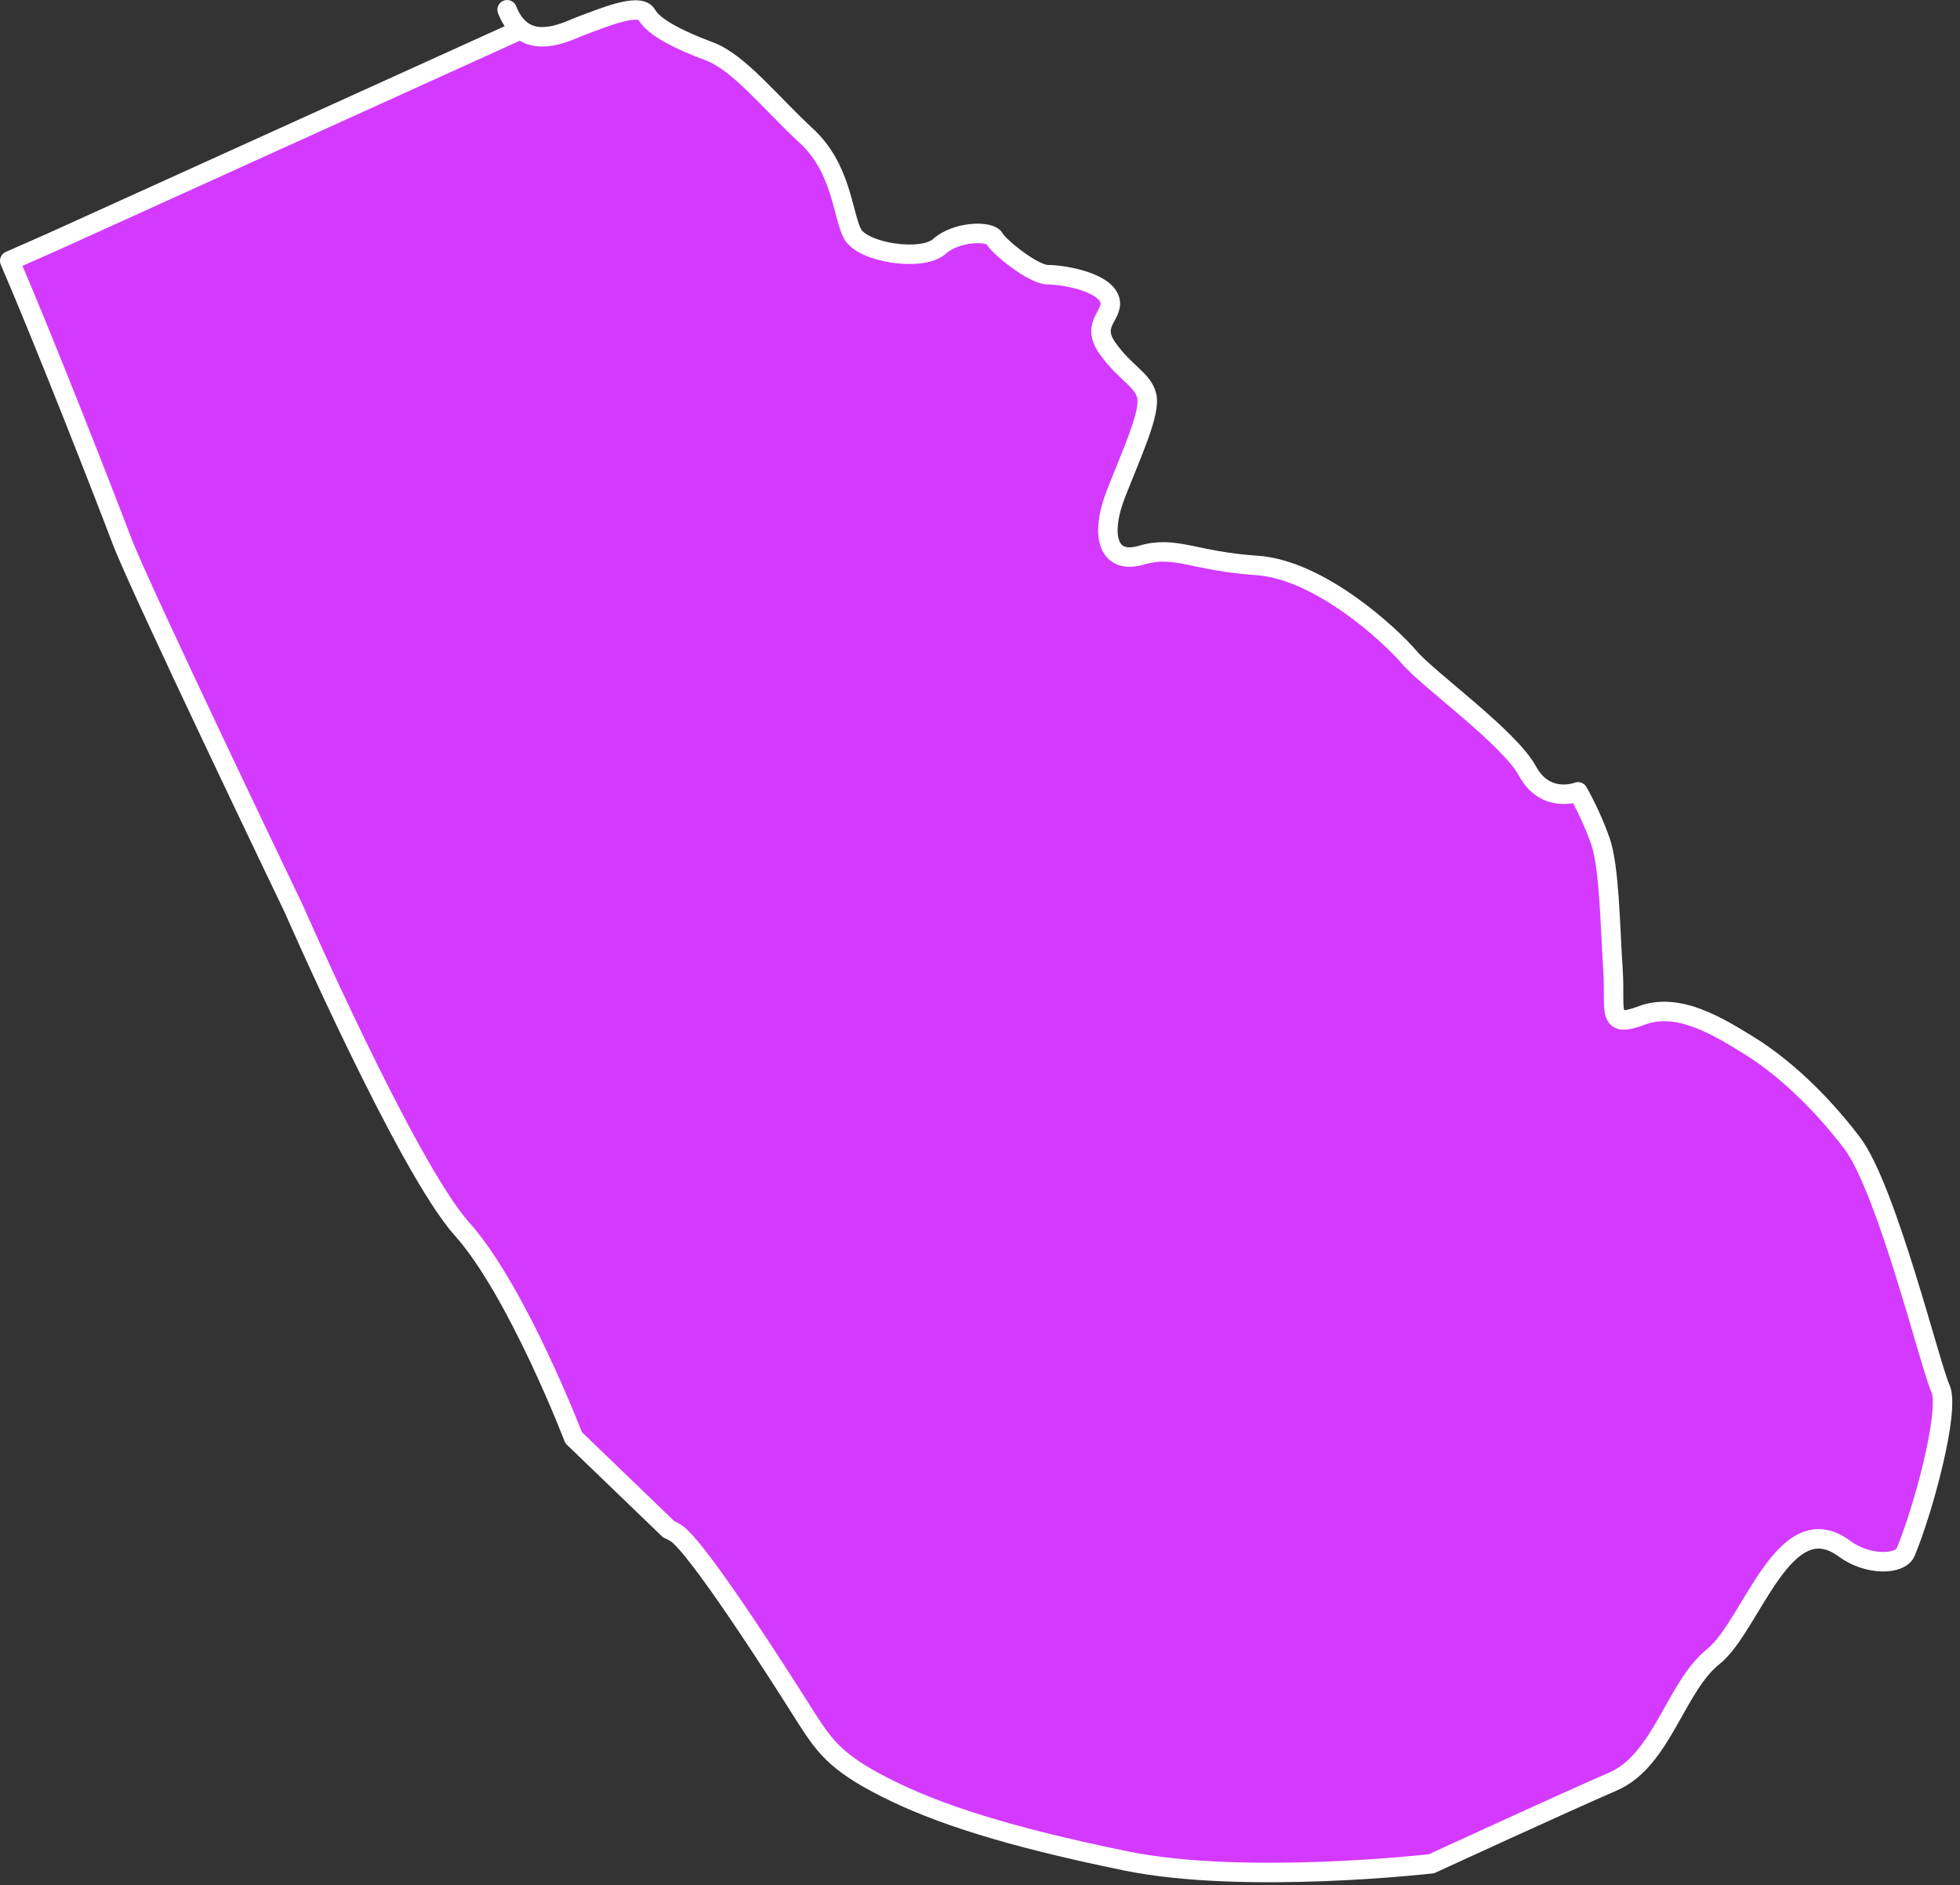 <?xml version="1.0" encoding="UTF-8" standalone="no"?>
<!DOCTYPE svg PUBLIC "-//W3C//DTD SVG 1.1//EN" "http://www.w3.org/Graphics/SVG/1.1/DTD/svg11.dtd">
<svg width="100%" height="100%" viewBox="0 0 157 151" version="1.1" xmlns="http://www.w3.org/2000/svg" xmlns:xlink="http://www.w3.org/1999/xlink" xml:space="preserve" style="fill-rule:evenodd;clip-rule:evenodd;stroke-linecap:round;stroke-linejoin:round;stroke-miterlimit:1.5;">
    <rect x="0" y="0" width="157" height="151" fill="#333333" stroke="none"/>
    <g id="waratimur" transform="matrix(1,0,0,1,-1167.03,-801.399)">
        <path d="M1208.74,803.771C1210.41,805.117 1212.83,803.726 1213.78,803.392C1215.08,802.942 1218.25,801.529 1218.84,802.581C1219.43,803.632 1221.54,804.647 1223.88,805.525C1226.23,806.402 1228.8,809.682 1231.62,812.277C1234.44,814.873 1234.51,818.537 1235.3,820.096C1236.09,821.656 1240.91,822.368 1242.27,821.14C1243.63,819.912 1246.33,819.851 1246.69,820.507C1247.04,821.162 1249.8,823.4 1250.96,823.4C1252.12,823.4 1255.2,823.91 1255.85,825.228C1256.5,826.545 1254.28,827.205 1255.72,829.258C1257.17,831.312 1258.54,831.759 1258.88,833.08C1259.22,834.401 1257.76,837.539 1256.43,840.922C1255.11,844.305 1255.78,846.66 1258.48,845.858C1261.17,845.056 1262.67,846.351 1267.7,846.684C1272.73,847.017 1278.4,852.263 1279.92,854.05C1281.44,855.837 1287.92,860.46 1289.38,863.151C1290.85,865.843 1293.43,864.82 1293.43,864.82C1293.43,864.82 1294.51,866.689 1295.23,868.782C1295.95,870.875 1296,875.569 1296.23,878.991C1296.46,882.412 1295.64,883.817 1298.56,882.72C1301.48,881.624 1304.71,883.641 1307.16,885.155C1309.61,886.669 1312.6,889.279 1315.39,892.946C1318.17,896.614 1321.66,910.867 1322.46,912.59C1323.26,914.312 1321.07,922.409 1319.67,925.722C1319.24,926.728 1316.66,926.829 1314.76,925.424C1309.92,921.85 1307.32,931.641 1304.28,934.067C1301.23,936.494 1300.17,942.38 1296.23,944.086C1292.29,945.792 1281.69,950.67 1281.69,950.67C1281.69,950.67 1266.72,952.389 1257.21,950.44C1247.71,948.492 1242.12,946.672 1238,944.591C1233.88,942.509 1233.04,941.236 1231.31,938.503C1229.59,935.77 1222.79,925.11 1221.13,924.155C1220.94,924.044 1220.76,923.951 1220.59,923.877L1212.98,916.547C1212.98,916.547 1208.46,904.769 1204.03,899.822C1199.61,894.874 1190.55,874.16 1190.55,874.16C1190.55,874.16 1178.16,848.369 1176.77,844.651C1175.46,841.186 1170.62,828.799 1167.81,822.29C1170.41,821.153 1172.16,820.359 1172.16,820.359L1208.74,803.771L1208.74,803.771ZM1208.67,803.716L1208.69,803.727L1208.69,803.726L1208.67,803.716ZM1208.62,803.665L1208.63,803.681L1208.63,803.68L1208.62,803.665ZM1208.56,803.615L1208.58,803.633L1208.58,803.631L1208.56,803.615ZM1208.51,803.563L1208.53,803.583L1208.53,803.58L1208.51,803.563ZM1208.46,803.509L1208.48,803.531L1208.47,803.527L1208.46,803.509ZM1208.41,803.454L1208.43,803.477L1208.42,803.472L1208.41,803.454ZM1208.36,803.396L1208.38,803.421L1208.37,803.415L1208.36,803.396ZM1208.31,803.337L1208.33,803.363L1208.32,803.356L1208.31,803.337ZM1208.26,803.276L1208.28,803.303L1208.27,803.295L1208.26,803.276ZM1208.21,803.212L1208.23,803.241L1208.22,803.232L1208.21,803.212ZM1208.16,803.146L1208.18,803.176L1208.18,803.166L1208.16,803.146ZM1208.12,803.079L1208.14,803.11L1208.13,803.098L1208.12,803.079ZM1208.07,803.008L1208.09,803.041L1208.08,803.028L1208.07,803.008ZM1208.03,802.936L1208.05,802.97L1208.04,802.955L1208.03,802.936ZM1207.98,802.862L1208,802.897L1207.99,802.88L1207.98,802.862ZM1207.94,802.785L1207.96,802.821L1207.95,802.803L1207.94,802.785ZM1207.89,802.706L1207.91,802.743L1207.9,802.723L1207.89,802.706ZM1207.85,802.624L1207.87,802.663L1207.86,802.641L1207.85,802.624ZM1207.81,802.54L1207.83,802.58L1207.82,802.557L1207.81,802.54ZM1207.77,802.454L1207.79,802.495L1207.78,802.47L1207.77,802.454ZM1207.73,802.365L1207.75,802.407L1207.74,802.38L1207.73,802.365ZM1207.69,802.274L1207.71,802.317L1207.7,802.288L1207.69,802.274ZM1207.65,802.181L1207.67,802.225L1207.66,802.193L1207.65,802.181Z" style="fill:rgb(212,57,255);stroke:white;stroke-width:1.56px;"/>
    </g>
</svg>
